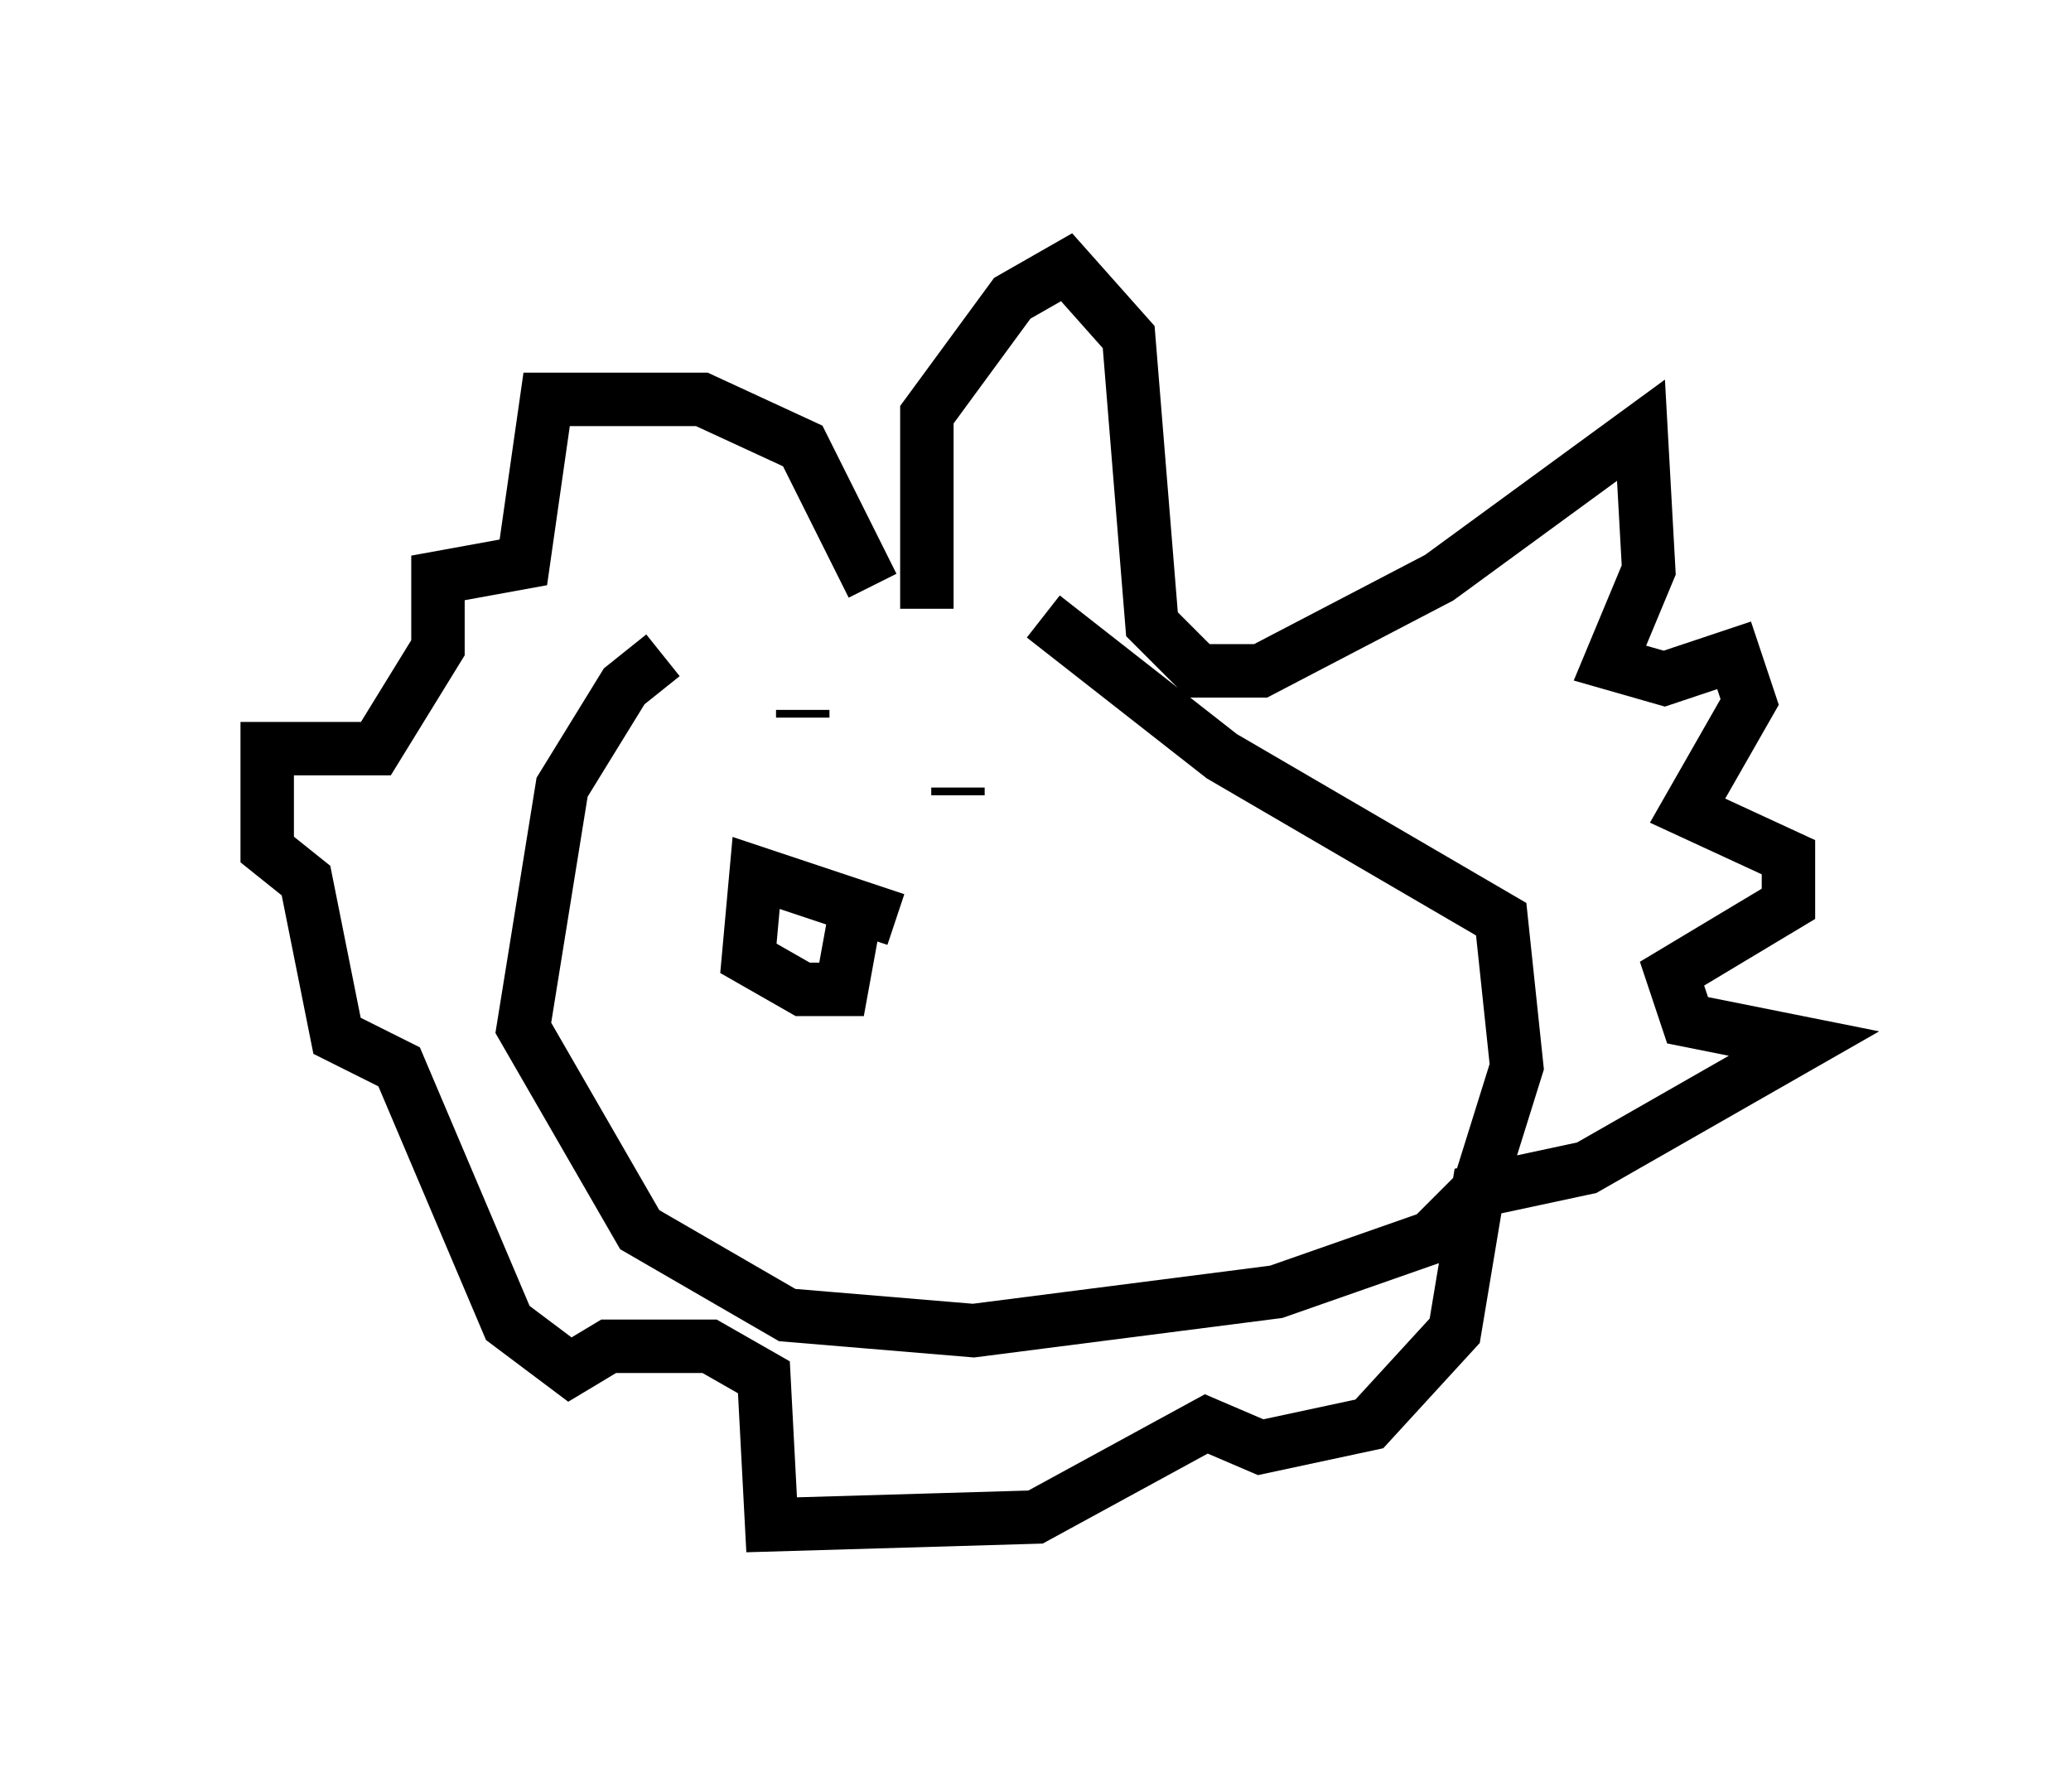 <?xml version="1.0" encoding="utf-8" ?>
<svg baseProfile="full" height="33.531" version="1.1" width="38.76" xmlns="http://www.w3.org/2000/svg" xmlns:ev="http://www.w3.org/2001/xml-events" xmlns:xlink="http://www.w3.org/1999/xlink"><defs /><rect fill="white" height="33.531" width="38.76" x="0" y="0" /><path d="M19.38, 11.391 m-6.972, 0.872 l-0.726, 0.581 -1.162, 1.888 l-0.726, 4.503 2.179, 3.777 l2.76, 1.598 3.486, 0.291 l5.665, -0.726 2.905, -1.017 l0.872, -0.872 0.726, -2.324 l-0.291, -2.76 -5.229, -3.05 l-3.341, -2.615 m-2.179, -0.145 l0.0, -3.631 1.598, -2.179 l1.017, -0.581 1.162, 1.307 l0.436, 5.374 0.872, 0.872 l1.162, 0.0 3.341, -1.743 l3.777, -2.76 0.145, 2.615 l-0.726, 1.743 1.017, 0.291 l1.307, -0.436 0.291, 0.872 l-1.162, 2.034 1.888, 0.872 l0.0, 0.872 -2.179, 1.307 l0.291, 0.872 2.179, 0.436 l-4.067, 2.324 -2.034, 0.436 l-0.436, 2.615 -1.598, 1.743 l-2.034, 0.436 -1.017, -0.436 l-3.196, 1.743 -4.939, 0.145 l-0.145, -2.76 -1.017, -0.581 l-1.888, 0.0 -0.726, 0.436 l-1.162, -0.872 -2.034, -4.793 l-1.162, -0.581 -0.581, -2.905 l-0.726, -0.581 0.0, -1.888 l2.034, 0.0 1.162, -1.888 l0.0, -1.307 1.598, -0.291 l0.436, -3.05 2.905, 0.0 l1.888, 0.872 1.307, 2.615 m-1.307, 2.324 l0.0, 0.145 m2.905, 1.453 l0.0, -0.145 m-1.598, 2.034 l0.0, 0.0 m0.436, 0.436 l-2.615, -0.872 -0.145, 1.598 l1.017, 0.581 0.726, 0.0 l0.291, -1.598 " fill="none" stroke="black" stroke-width="1" /></svg>